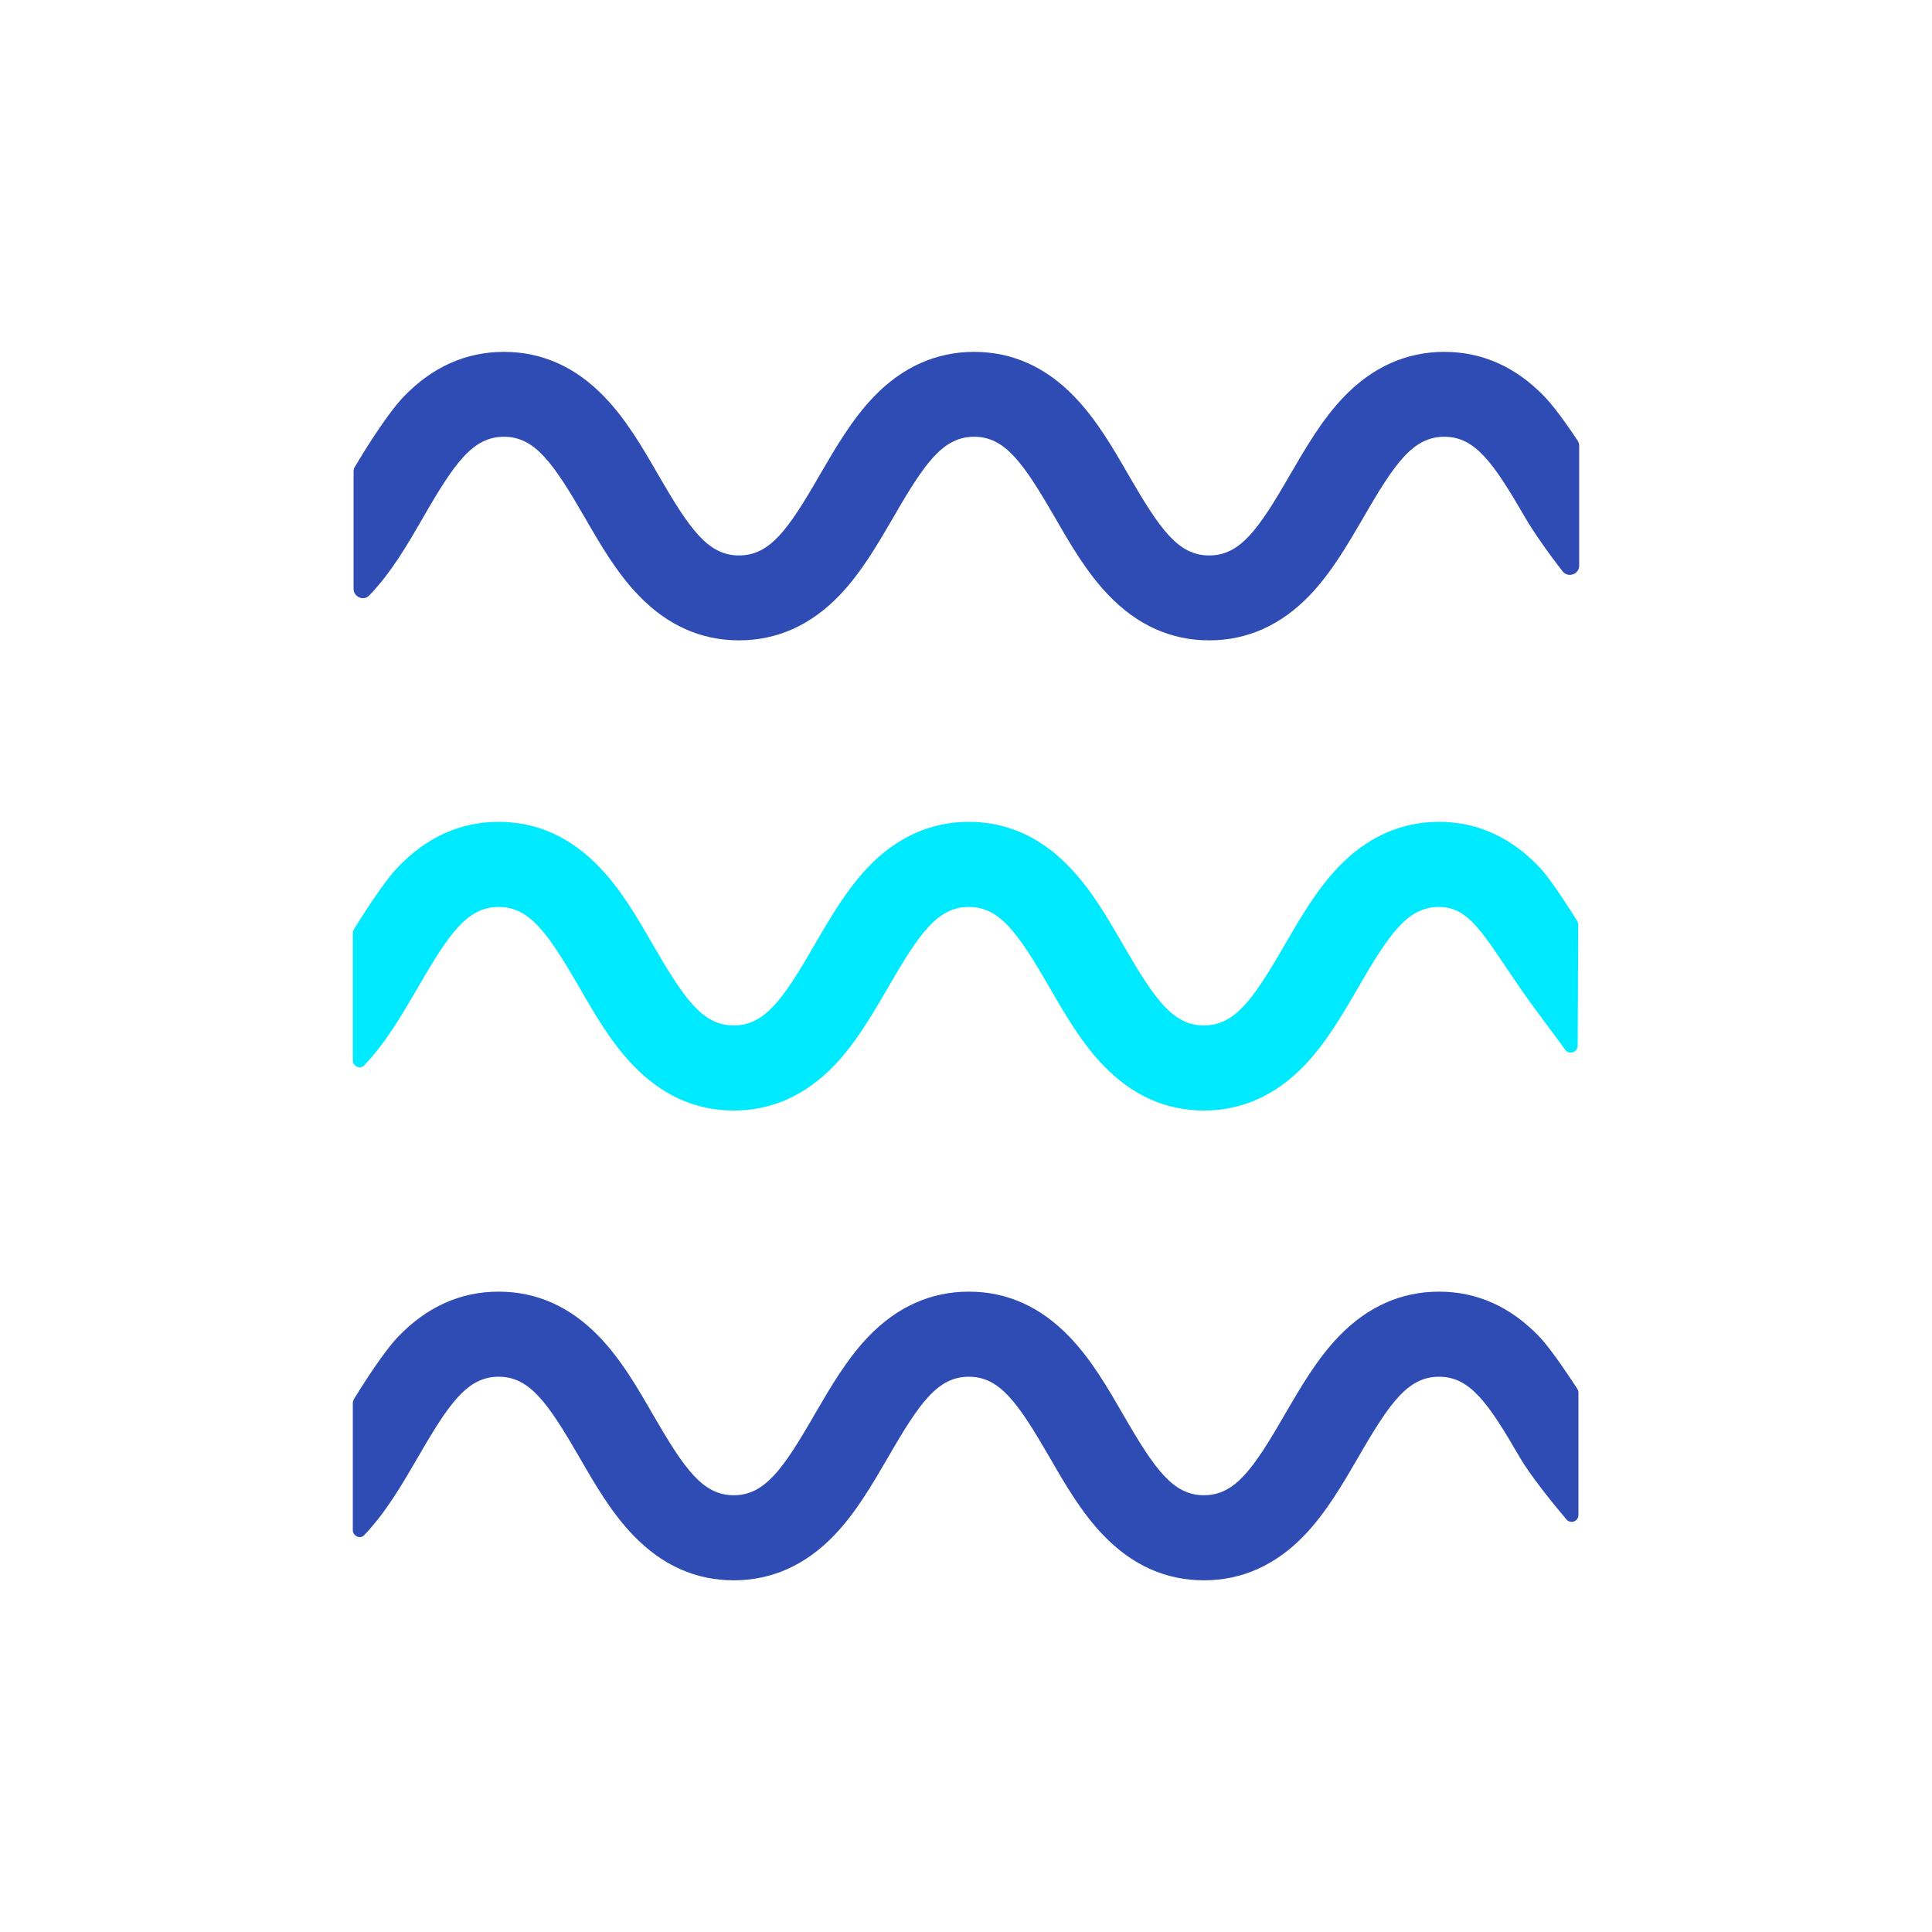 <?xml version="1.0" standalone="no"?><!DOCTYPE svg PUBLIC "-//W3C//DTD SVG 1.1//EN" "http://www.w3.org/Graphics/SVG/1.1/DTD/svg11.dtd"><svg t="1629089962790" class="icon" viewBox="0 0 1024 1024" version="1.1" xmlns="http://www.w3.org/2000/svg" p-id="13191" xmlns:xlink="http://www.w3.org/1999/xlink" width="200" height="200"><defs><style type="text/css"></style></defs><path d="M224.3 274.2c16.7-29 26.4-42.7 42.8-42.7s26 13.7 42.8 42.7c8.3 14.4 16.9 29.3 28.6 41.4 15.2 15.8 33 23.8 53.2 23.8 20.1 0 38-8 53.2-23.8 11.6-12.1 20.2-27 28.6-41.4 16.7-29 26.4-42.7 42.8-42.7s26 13.7 42.8 42.7c8.3 14.4 16.9 29.3 28.6 41.4 15.2 15.8 33 23.8 53.2 23.8 20.1 0 38-8 53.2-23.8 11.6-12.1 20.2-27 28.6-41.4 16.7-29 26.4-42.7 42.8-42.7s26 13.7 42.8 42.7c4.6 8 13.3 20.2 19.9 28.6 2.9 3.7 8.8 1.6 8.8-3v-63.5c0-0.9-0.3-1.9-0.8-2.7-2.7-4.2-11.5-17.1-17.5-23.3-15.2-15.8-33-23.8-53.2-23.8-20.1 0-38 8-53.2 23.8-11.6 12.1-20.2 27-28.6 41.4-16.7 29-26.4 42.7-42.8 42.7s-26-13.7-42.8-42.7c-8.3-14.4-16.9-29.3-28.6-41.4-15.2-15.8-33-23.8-53.2-23.8-20.1 0-38 8-53.2 23.8-11.6 12.1-20.2 27-28.6 41.4-16.7 29-26.4 42.7-42.8 42.7s-26-13.7-42.8-42.7c-8.3-14.4-16.9-29.3-28.6-41.4-15.2-15.8-33-23.8-53.2-23.8s-38 8-53.2 23.8c-9.3 9.7-22.7 31.8-25.8 37.1-0.5 0.8-0.7 1.6-0.7 2.5v62.2c0 4.1 4.9 6.5 8 3.8l0.3-0.3c11.7-12.1 20.3-27 28.6-41.4z" fill="#2f4bb4" p-id="13192"></path><path d="M762.7 435.6c-20.1 0-38 8-53.2 23.8-11.6 12.1-20.2 27-28.6 41.4-16.7 29-26.4 42.7-42.8 42.7s-26-13.7-42.8-42.7c-8.3-14.4-16.9-29.3-28.6-41.4-15.2-15.8-33-23.8-53.2-23.8-20.1 0-38 8-53.2 23.8-11.6 12.1-20.2 27-28.6 41.4-16.7 29-26.4 42.7-42.8 42.7s-26-13.7-42.8-42.7c-8.3-14.4-16.9-29.3-28.6-41.4-15.2-15.8-33-23.8-53.2-23.8s-38 8-53.2 23.8c-8.4 8.7-20.9 28.9-23.6 33.3-0.3 0.6-0.5 1.2-0.5 1.9V562c0 2.9 3.4 4.8 5.7 3 0.1-0.1 0.2-0.1 0.2-0.2 11.6-12.1 20.2-27 28.6-41.4 16.7-29 26.4-42.7 42.8-42.7s26 13.7 42.8 42.7c8.3 14.4 16.9 29.3 28.6 41.4 15.2 15.8 33 23.8 53.2 23.8 20.1 0 38-8 53.2-23.8 11.6-12.1 20.2-27 28.6-41.4 16.7-29 26.4-42.7 42.8-42.7s26 13.7 42.8 42.7c8.3 14.4 16.9 29.3 28.6 41.4 15.2 15.8 33 23.8 53.2 23.8 20.1 0 38-8 53.2-23.8 11.6-12.1 20.2-27 28.6-41.4 16.7-29 26.4-42.7 42.8-42.7s23.8 15.1 42.8 42.7c7.7 11.2 17.5 23.8 24.1 33 2 2.8 6.5 1.4 6.6-2l0.3-64.2c0-0.7-0.2-1.4-0.5-2-2.7-4.3-14-22.3-20.1-28.6-15.2-16-33.1-24-53.2-24z" fill="#00EAFF" p-id="13193"></path><path d="M762.7 684.6c-20.1 0-38 8-53.2 23.8-11.6 12.1-20.2 27-28.6 41.4-16.7 29-26.4 42.7-42.8 42.7s-26-13.7-42.8-42.7c-8.3-14.4-16.9-29.3-28.6-41.4-15.2-15.8-33-23.8-53.2-23.8-20.1 0-38 8-53.2 23.8-11.6 12.1-20.2 27-28.6 41.4-16.7 29-26.4 42.7-42.8 42.7s-26-13.7-42.8-42.7c-8.3-14.4-16.9-29.3-28.6-41.4-15.2-15.8-33-23.8-53.2-23.8s-38 8-53.2 23.8c-8.4 8.7-20.9 28.9-23.6 33.3-0.3 0.6-0.5 1.2-0.5 1.9V811c0 2.9 3.4 4.8 5.7 3 0.1-0.1 0.2-0.1 0.2-0.2 11.6-12.1 20.2-27 28.6-41.4 16.7-29 26.4-42.7 42.8-42.7s26 13.7 42.8 42.7c8.3 14.4 16.9 29.3 28.6 41.4 15.2 15.8 33 23.8 53.2 23.8 20.1 0 38-8 53.2-23.8 11.6-12.1 20.2-27 28.6-41.4 16.7-29 26.4-42.7 42.8-42.7s26 13.7 42.8 42.7c8.3 14.4 16.9 29.3 28.6 41.4 15.2 15.8 33 23.8 53.2 23.8 20.1 0 38-8 53.2-23.8 11.6-12.1 20.2-27 28.6-41.4 16.7-29 26.4-42.7 42.8-42.7s26 13.7 42.8 42.7c5.5 9.5 17.3 24.1 24.7 32.9 2.2 2.6 6.4 1.1 6.4-2.3v-64.9c0-0.7-0.2-1.4-0.6-2-2.6-4-13.2-20.3-20.1-27.6-15.2-15.9-33.1-23.9-53.2-23.9z" fill="#2f4bb4" p-id="13194"></path></svg>